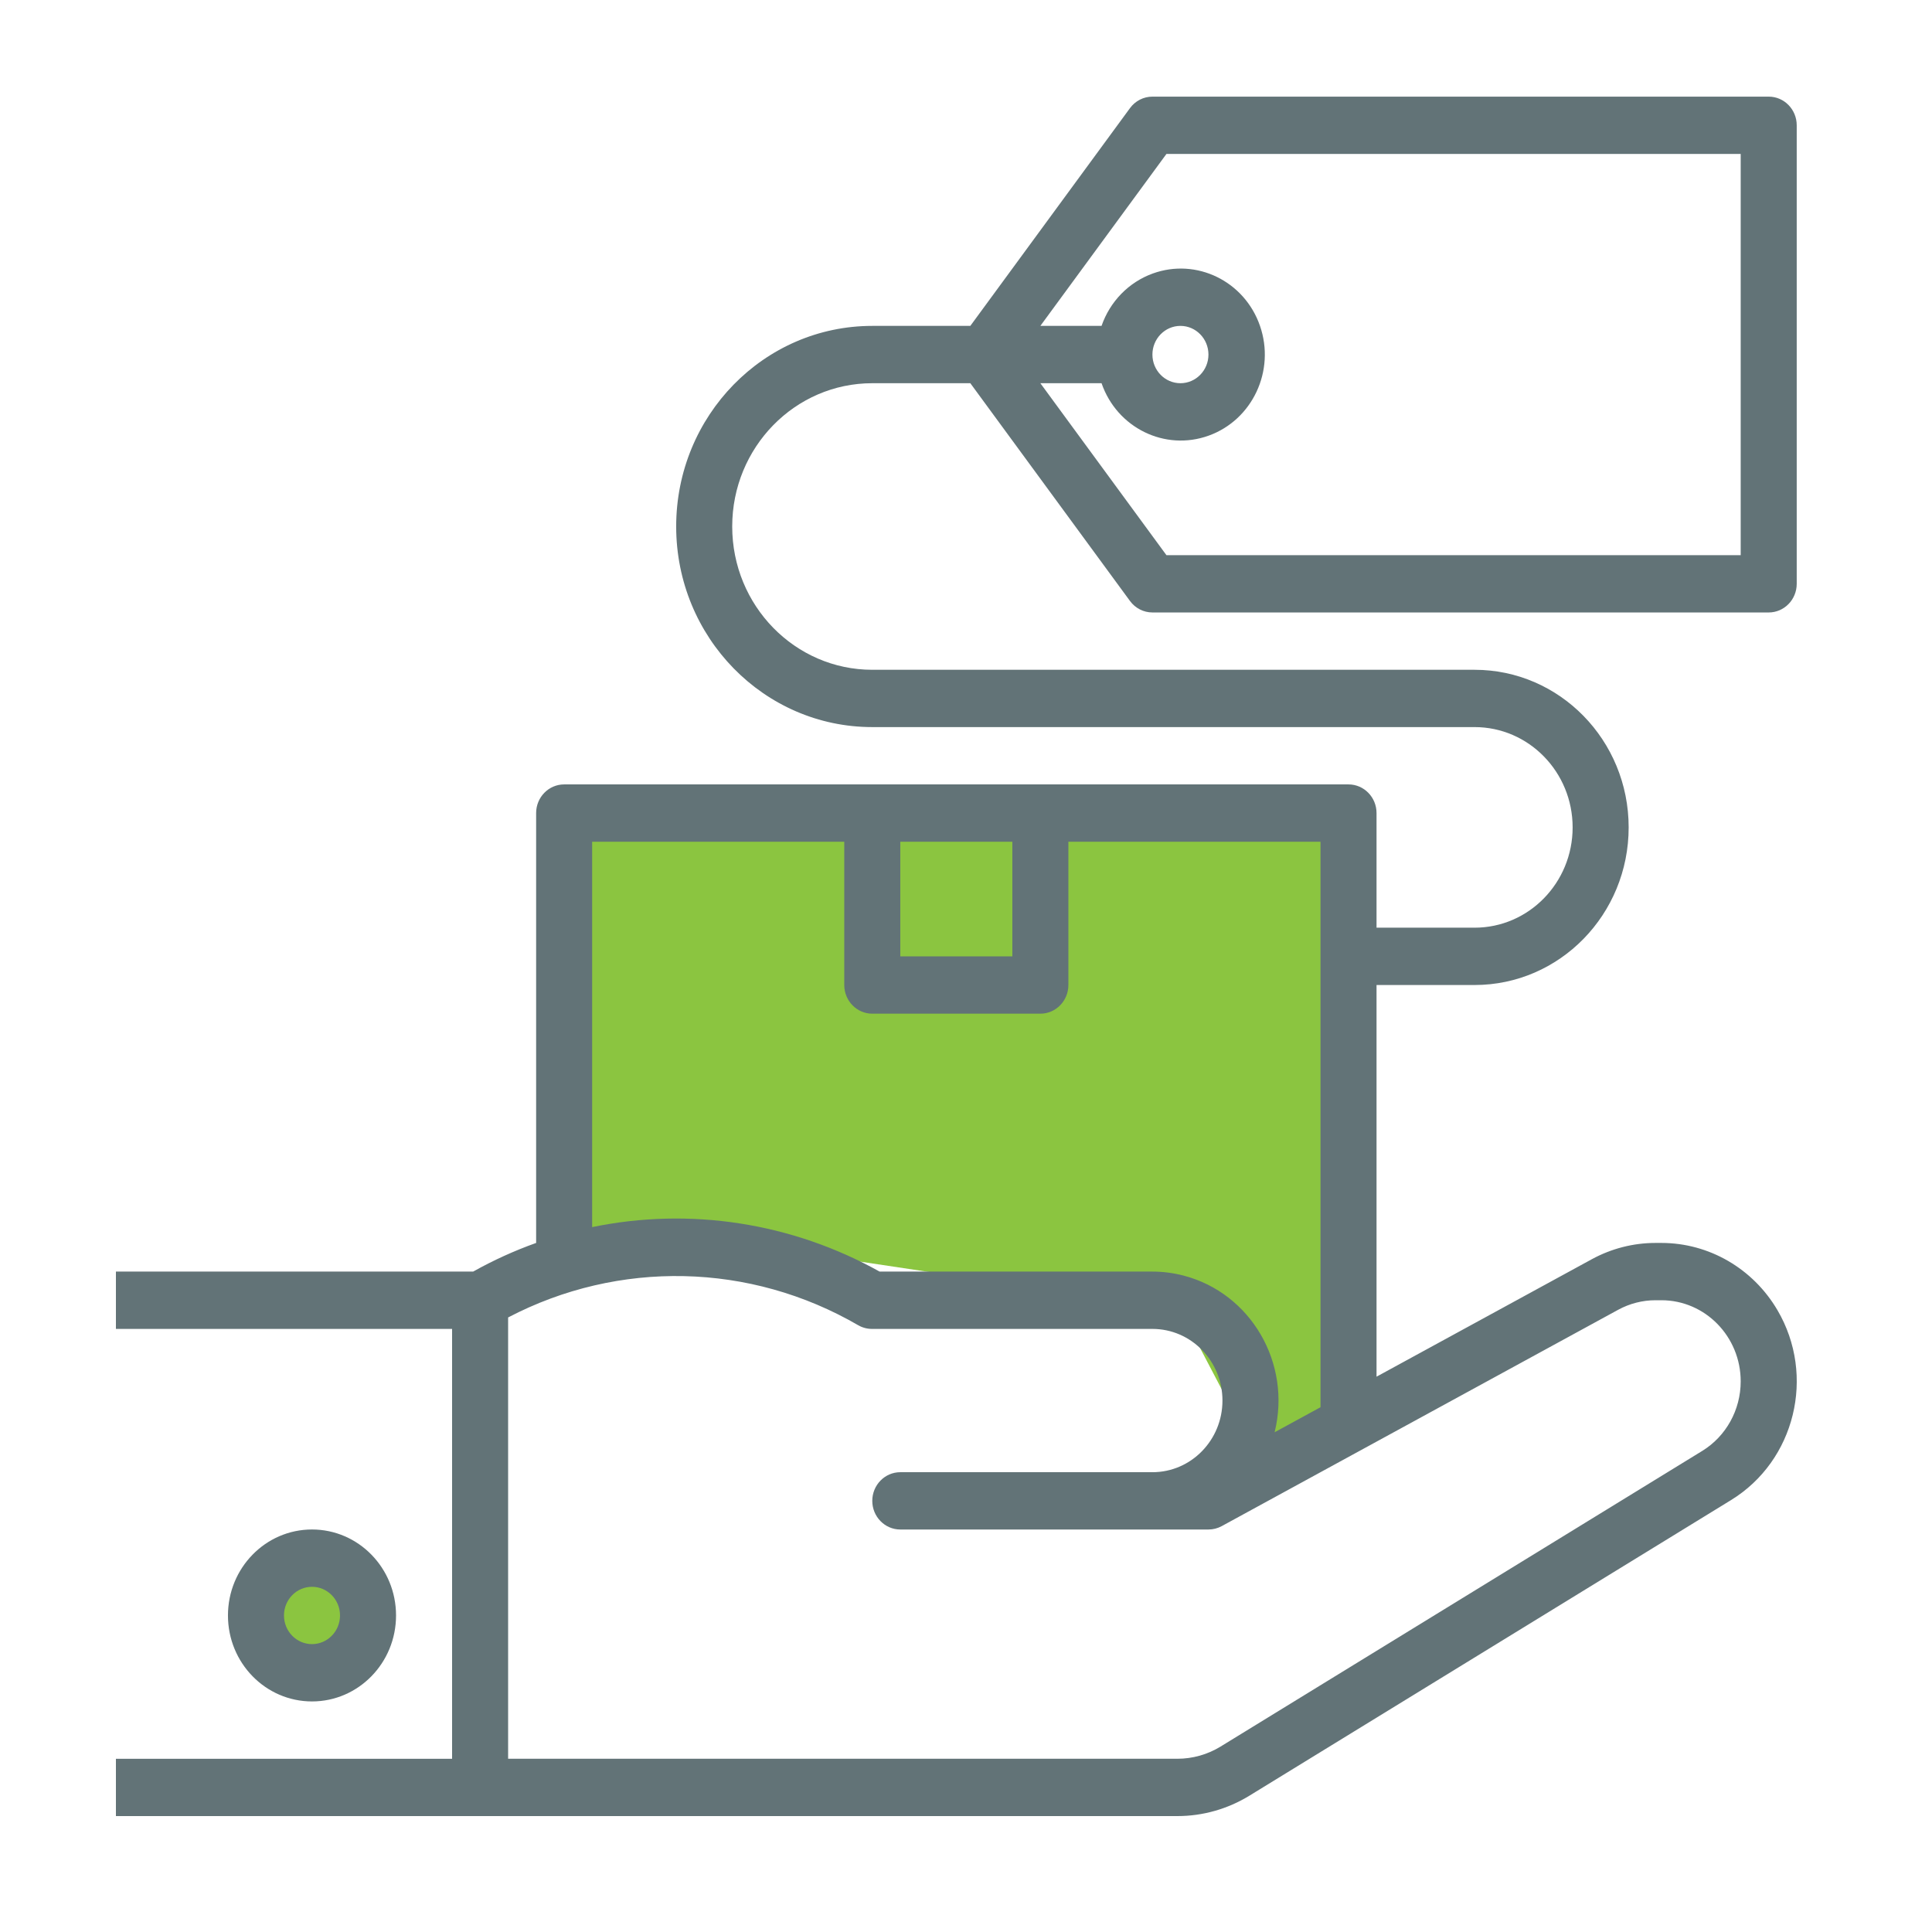 <svg width="100" height="100" viewBox="0 0 100 100" fill="none" xmlns="http://www.w3.org/2000/svg">
<path d="M69.798 42.083H29.199V65.097H43.155L61.075 67.786L65.042 75.359L69.798 73.897V42.083Z" fill="#8BC540"/>
<path d="M16.15 86.583C17.751 86.583 19.05 85.254 19.05 83.616C19.05 81.978 17.751 80.65 16.15 80.65C14.548 80.65 13.25 81.978 13.25 83.616C13.25 85.254 14.548 86.583 16.15 86.583Z" fill="#8BC540"/>
<path d="M20.499 83.616C20.499 81.158 18.552 79.166 16.149 79.166C13.746 79.166 11.799 81.158 11.799 83.616C11.799 86.074 13.746 88.066 16.149 88.066C18.552 88.066 20.499 86.074 20.499 83.616ZM14.699 83.616C14.699 82.797 15.348 82.133 16.149 82.133C16.949 82.133 17.599 82.797 17.599 83.616C17.599 84.435 16.949 85.099 16.149 85.099C15.348 85.099 14.699 84.436 14.699 83.616Z" fill="#627377"/>
<path d="M91.548 5.002H59.649C59.192 5.002 58.763 5.221 58.489 5.595L50.224 16.868H45.149C39.544 16.868 34.999 21.517 34.999 27.251C34.999 32.986 39.544 37.634 45.149 37.634H76.324C79.127 37.634 81.399 39.959 81.399 42.826C81.399 45.693 79.126 48.017 76.324 48.017H71.249V42.084C71.249 41.266 70.599 40.601 69.799 40.601H29.2C28.399 40.601 27.75 41.266 27.75 42.084V64.334C26.626 64.736 25.535 65.231 24.491 65.817H6V68.784H23.4V91.034H6V94H60.942C62.256 94 63.547 93.634 64.673 92.942L89.597 77.645C92.914 75.61 93.992 71.208 92.001 67.814C90.735 65.656 88.454 64.334 85.994 64.334H85.688C84.538 64.334 83.407 64.625 82.392 65.177L71.249 71.257V50.984H76.324C80.729 50.984 84.299 47.332 84.299 42.826C84.299 38.32 80.729 34.668 76.324 34.668H45.149C41.146 34.668 37.899 31.346 37.899 27.251C37.899 23.156 41.146 19.835 45.149 19.835H50.224L58.489 31.108C58.763 31.481 59.192 31.701 59.649 31.701H91.548C92.349 31.701 92.998 31.036 92.998 30.218V6.485C92.998 5.666 92.349 5.002 91.548 5.002ZM46.599 43.568H52.399V49.501H46.599V43.568ZM30.649 43.568H43.699V50.984C43.699 51.803 44.349 52.468 45.149 52.468H53.849C54.649 52.468 55.299 51.803 55.299 50.984V43.568H68.349V72.838L65.974 74.133C66.86 70.559 64.746 66.928 61.253 66.022C60.729 65.887 60.19 65.817 59.649 65.817H45.528C40.986 63.285 35.719 62.469 30.649 63.515V43.568ZM83.756 67.794C84.351 67.471 85.013 67.3 85.688 67.3H85.993C88.261 67.3 90.098 69.181 90.098 71.5C90.098 72.976 89.341 74.343 88.105 75.101L63.181 90.399C62.505 90.814 61.731 91.033 60.942 91.033H26.3V68.191C32.023 65.196 38.835 65.348 44.424 68.596C44.646 68.723 44.896 68.787 45.149 68.784H59.649C61.651 68.784 63.274 70.444 63.274 72.492C63.274 74.541 61.651 76.201 59.649 76.201H46.599C45.799 76.201 45.149 76.865 45.149 77.684C45.149 78.502 45.799 79.167 46.599 79.167H62.549C62.787 79.167 63.022 79.108 63.232 78.994L83.756 67.794ZM90.098 28.735H60.374L53.849 19.835H57.016C57.816 22.152 60.301 23.367 62.566 22.547C64.831 21.728 66.019 19.185 65.217 16.868C64.417 14.551 61.931 13.337 59.666 14.157C58.428 14.605 57.454 15.601 57.016 16.868H53.849L60.374 7.969H90.098V28.735ZM59.649 18.352C59.649 17.533 60.299 16.868 61.099 16.868C61.899 16.868 62.549 17.533 62.549 18.352C62.549 19.17 61.899 19.835 61.099 19.835C60.299 19.835 59.649 19.172 59.649 18.352Z" fill="#627377"/>
</svg>
